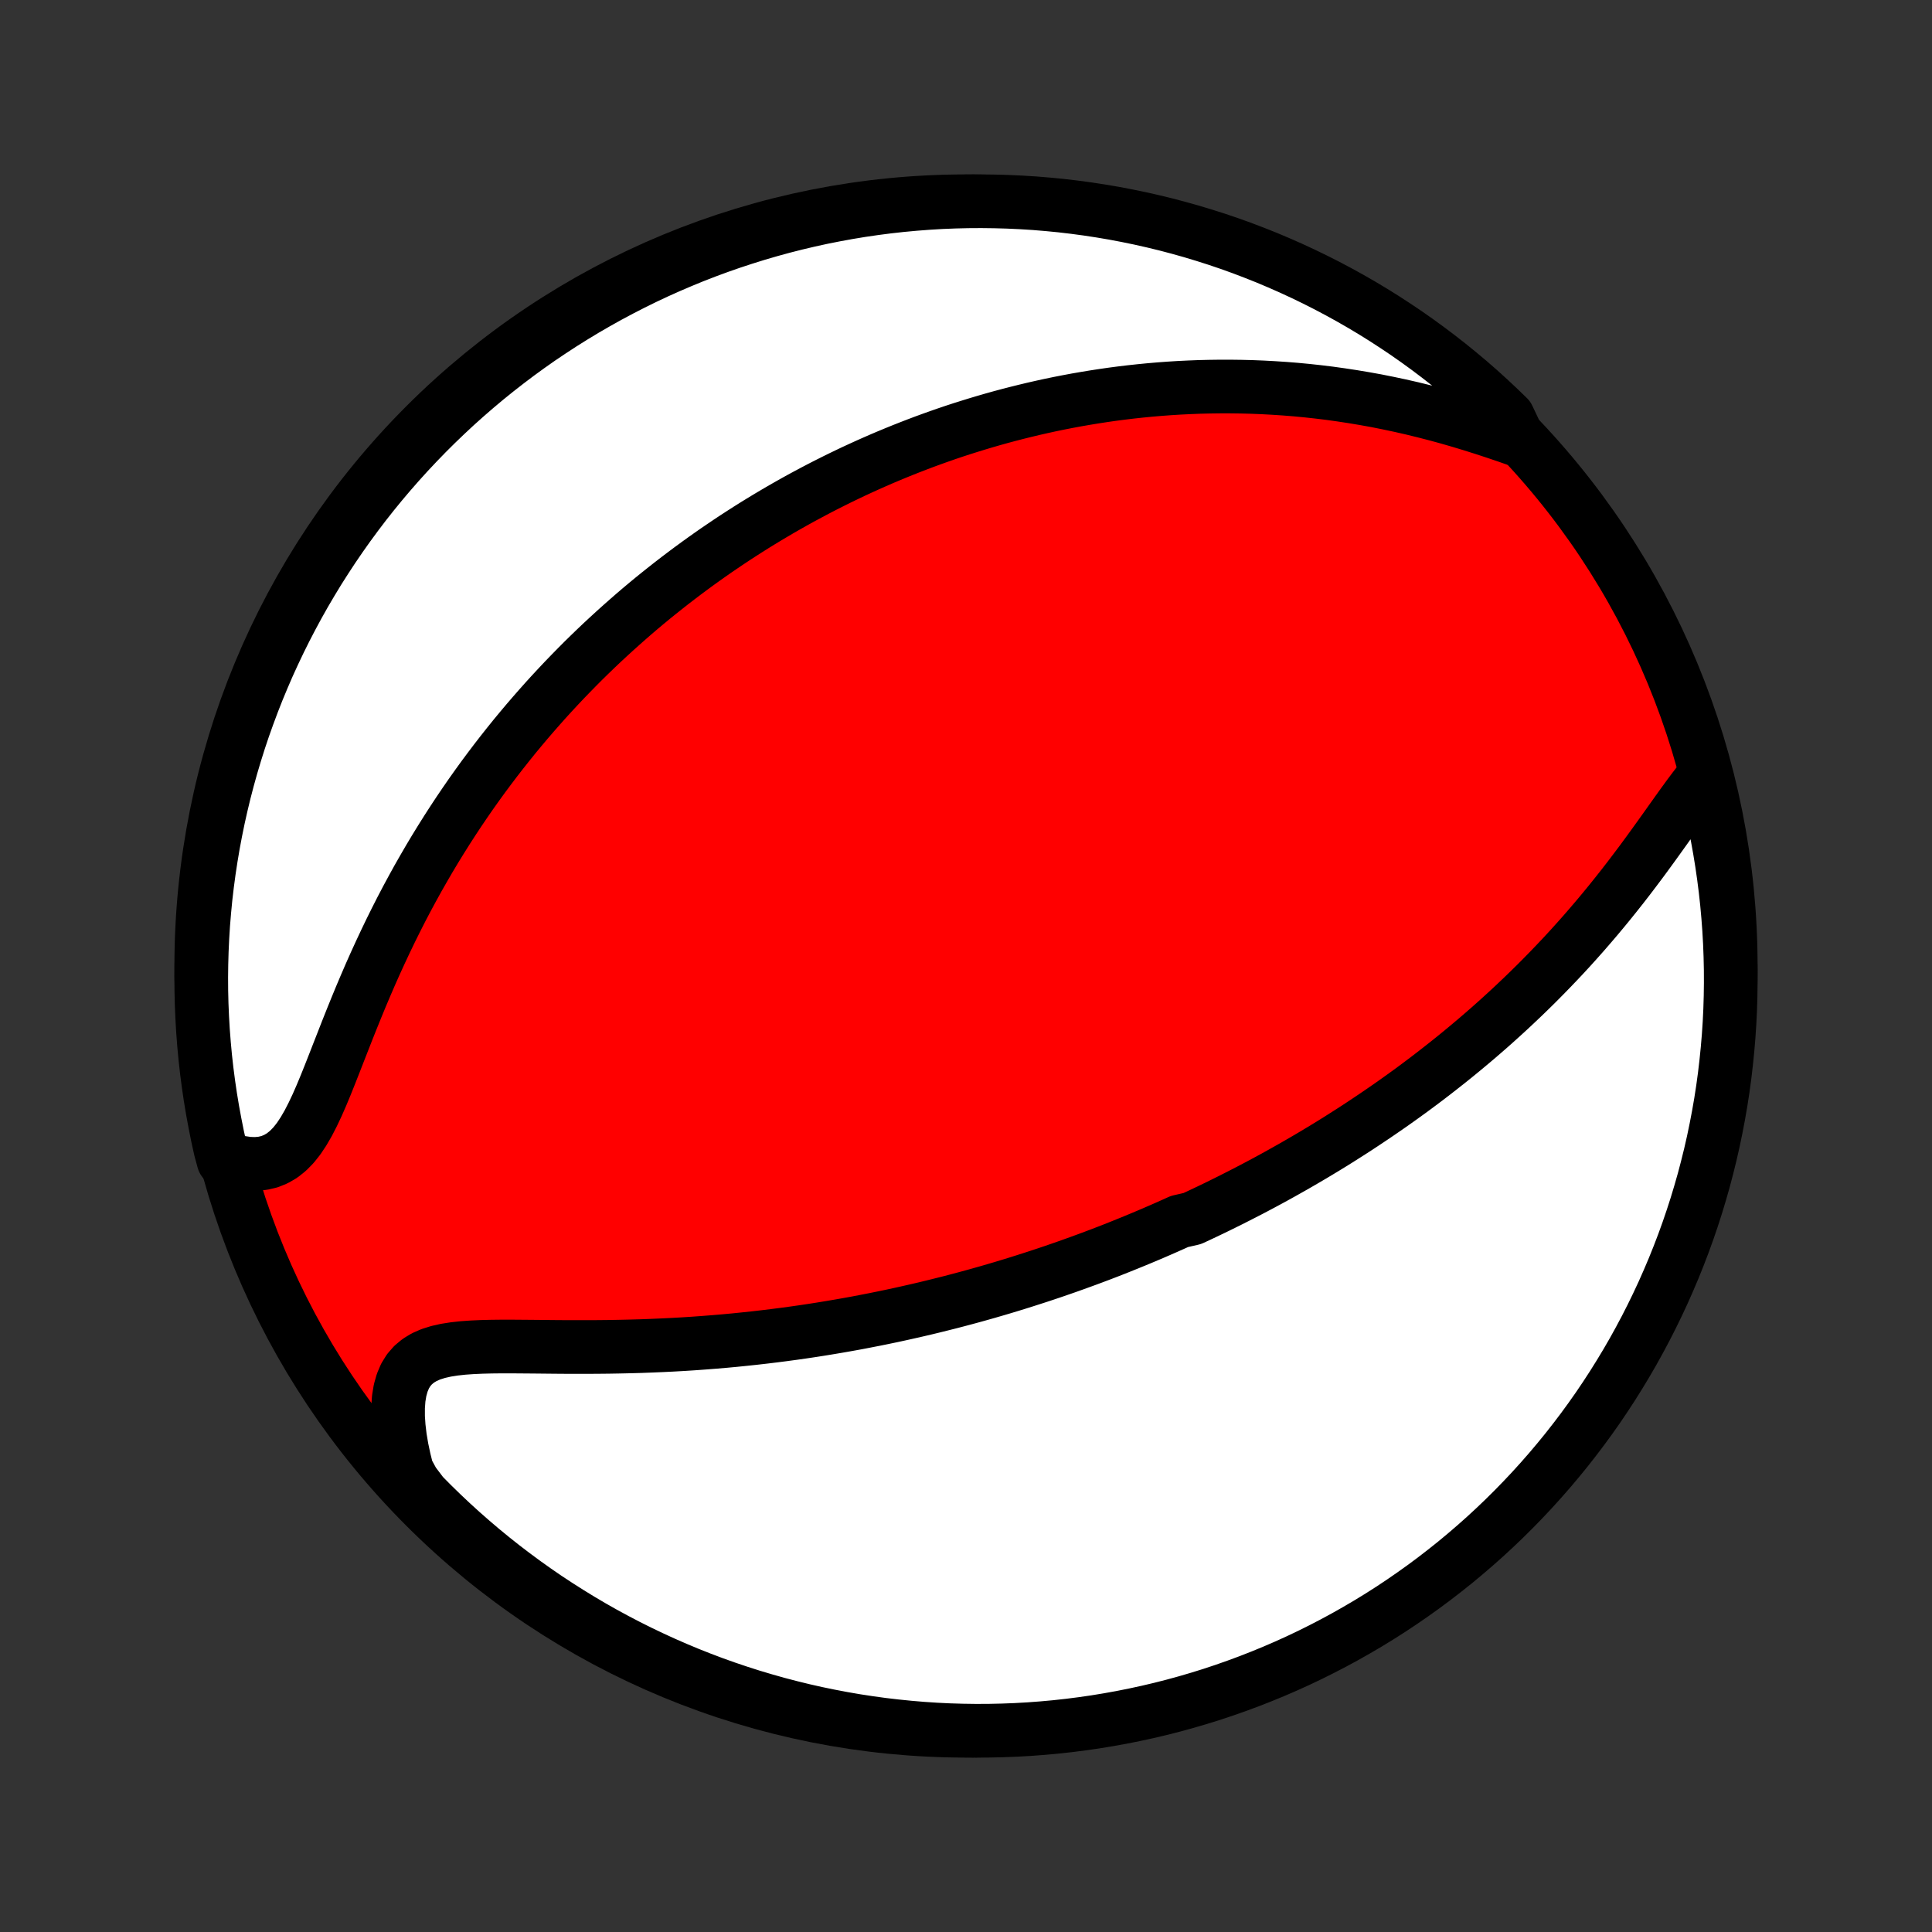 <?xml version="1.0" encoding="utf-8" standalone="no"?>
<!DOCTYPE svg PUBLIC "-//W3C//DTD SVG 1.1//EN"
  "http://www.w3.org/Graphics/SVG/1.1/DTD/svg11.dtd">
<!-- Created with matplotlib (http://matplotlib.org/) -->
<svg height="72pt" version="1.1" viewBox="0 0 72 72" width="72pt" xmlns="http://www.w3.org/2000/svg" xmlns:xlink="http://www.w3.org/1999/xlink">
 <rect x="0" y="0" width="72" height="72" fill="#333333" stroke="none"/>
 <defs>
  <style type="text/css">
*{stroke-linecap:butt;stroke-linejoin:round;}
  </style>
 </defs>
 <g id="figure_1">
  <g id="patch_1">
   <path d="
M0 72
L72 72
L72 0
L0 0
z
" style="fill:none;"/>
  </g>
  <g id="axes_1">
   <g id="PatchCollection_1">
    <defs>
     <path d="
M36 -7.5
C43.558 -7.5 50.808 -10.503 56.153 -15.848
C61.497 -21.192 64.5 -28.442 64.5 -36
C64.5 -43.558 61.497 -50.808 56.153 -56.153
C50.808 -61.497 43.558 -64.5 36 -64.5
C28.442 -64.5 21.192 -61.497 15.848 -56.153
C10.503 -50.808 7.5 -43.558 7.5 -36
C7.5 -28.442 10.503 -21.192 15.848 -15.848
C21.192 -10.503 28.442 -7.5 36 -7.5
z
" id="C0_0_a811fe30f3"/>
     <path d="
M63.553 -43.133
L63.345 -42.882
L63.137 -42.614
L62.928 -42.335
L62.717 -42.045
L62.504 -41.748
L62.289 -41.446
L62.071 -41.139
L61.85 -40.83
L61.627 -40.52
L61.401 -40.209
L61.173 -39.899
L60.941 -39.59
L60.708 -39.283
L60.472 -38.978
L60.234 -38.677
L59.994 -38.378
L59.752 -38.083
L59.508 -37.791
L59.262 -37.503
L59.016 -37.219
L58.768 -36.94
L58.519 -36.664
L58.269 -36.393
L58.018 -36.127
L57.767 -35.865
L57.515 -35.607
L57.263 -35.353
L57.01 -35.104
L56.758 -34.86
L56.505 -34.62
L56.252 -34.383
L56 -34.152
L55.748 -33.924
L55.496 -33.7
L55.244 -33.481
L54.993 -33.265
L54.742 -33.054
L54.492 -32.846
L54.243 -32.642
L53.993 -32.441
L53.745 -32.245
L53.497 -32.051
L53.25 -31.861
L53.004 -31.675
L52.758 -31.491
L52.513 -31.311
L52.268 -31.134
L52.024 -30.96
L51.781 -30.789
L51.538 -30.621
L51.297 -30.456
L51.055 -30.293
L50.815 -30.133
L50.575 -29.975
L50.335 -29.82
L50.096 -29.668
L49.858 -29.517
L49.62 -29.369
L49.383 -29.224
L49.145 -29.08
L48.909 -28.939
L48.673 -28.8
L48.437 -28.663
L48.201 -28.527
L47.965 -28.394
L47.73 -28.262
L47.495 -28.132
L47.26 -28.004
L47.025 -27.878
L46.79 -27.753
L46.555 -27.63
L46.32 -27.509
L46.085 -27.389
L45.85 -27.27
L45.614 -27.153
L45.379 -27.037
L45.143 -26.923
L44.906 -26.81
L44.669 -26.698
L44.432 -26.588
L43.956 -26.479
L43.717 -26.371
L43.477 -26.264
L43.237 -26.159
L42.995 -26.054
L42.753 -25.951
L42.51 -25.849
L42.266 -25.748
L42.021 -25.648
L41.775 -25.549
L41.527 -25.45
L41.279 -25.353
L41.029 -25.257
L40.777 -25.162
L40.525 -25.068
L40.27 -24.975
L40.015 -24.883
L39.757 -24.791
L39.498 -24.701
L39.237 -24.611
L38.975 -24.523
L38.71 -24.435
L38.444 -24.349
L38.175 -24.263
L37.905 -24.178
L37.632 -24.094
L37.357 -24.011
L37.079 -23.929
L36.8 -23.848
L36.517 -23.768
L36.233 -23.689
L35.945 -23.611
L35.655 -23.534
L35.363 -23.458
L35.067 -23.384
L34.769 -23.31
L34.467 -23.237
L34.163 -23.166
L33.855 -23.096
L33.545 -23.027
L33.231 -22.959
L32.914 -22.893
L32.594 -22.828
L32.27 -22.765
L31.943 -22.702
L31.613 -22.642
L31.278 -22.583
L30.941 -22.526
L30.6 -22.47
L30.255 -22.416
L29.907 -22.364
L29.555 -22.314
L29.199 -22.266
L28.84 -22.22
L28.478 -22.176
L28.111 -22.134
L27.742 -22.095
L27.369 -22.057
L26.992 -22.022
L26.613 -21.99
L26.23 -21.96
L25.844 -21.932
L25.455 -21.907
L25.063 -21.885
L24.669 -21.866
L24.273 -21.849
L23.874 -21.834
L23.474 -21.823
L23.072 -21.814
L22.669 -21.807
L22.265 -21.803
L21.86 -21.801
L21.457 -21.801
L21.053 -21.802
L20.652 -21.805
L20.252 -21.809
L19.855 -21.813
L19.462 -21.816
L19.075 -21.819
L18.693 -21.819
L18.318 -21.815
L17.953 -21.806
L17.598 -21.79
L17.256 -21.766
L16.928 -21.73
L16.617 -21.681
L16.325 -21.615
L16.055 -21.53
L15.809 -21.422
L15.589 -21.289
L15.396 -21.128
L15.231 -20.939
L15.095 -20.719
L14.989 -20.469
L14.91 -20.19
L14.859 -19.883
L14.835 -19.552
L14.835 -19.198
L14.86 -18.825
L14.906 -18.435
L14.974 -18.031
L15.062 -17.615
L15.168 -17.19
L15.405 -16.758
L15.752 -16.3
L16.105 -15.943
L16.464 -15.593
L16.829 -15.249
L17.2 -14.911
L17.577 -14.58
L17.959 -14.255
L18.347 -13.937
L18.74 -13.625
L19.139 -13.321
L19.542 -13.023
L19.951 -12.732
L20.364 -12.448
L20.783 -12.172
L21.206 -11.903
L21.633 -11.641
L22.065 -11.386
L22.501 -11.139
L22.941 -10.9
L23.385 -10.668
L23.833 -10.444
L24.285 -10.228
L24.74 -10.019
L25.198 -9.819
L25.66 -9.626
L26.125 -9.442
L26.593 -9.265
L27.064 -9.097
L27.538 -8.937
L28.014 -8.785
L28.493 -8.642
L28.974 -8.506
L29.457 -8.38
L29.942 -8.261
L30.429 -8.151
L30.918 -8.05
L31.408 -7.957
L31.9 -7.872
L32.392 -7.797
L32.886 -7.729
L33.381 -7.671
L33.877 -7.621
L34.373 -7.579
L34.87 -7.546
L35.367 -7.522
L35.865 -7.507
L36.362 -7.5
L36.859 -7.502
L37.356 -7.513
L37.853 -7.532
L38.349 -7.56
L38.844 -7.597
L39.339 -7.642
L39.832 -7.696
L40.325 -7.759
L40.816 -7.83
L41.305 -7.91
L41.793 -7.998
L42.279 -8.095
L42.763 -8.2
L43.246 -8.314
L43.725 -8.436
L44.203 -8.567
L44.678 -8.706
L45.151 -8.853
L45.62 -9.009
L46.087 -9.173
L46.551 -9.345
L47.011 -9.525
L47.468 -9.713
L47.922 -9.909
L48.372 -10.113
L48.818 -10.325
L49.26 -10.545
L49.699 -10.773
L50.133 -11.008
L50.562 -11.251
L50.988 -11.501
L51.409 -11.759
L51.825 -12.024
L52.236 -12.297
L52.642 -12.577
L53.044 -12.864
L53.44 -13.158
L53.83 -13.459
L54.216 -13.766
L54.595 -14.081
L54.969 -14.402
L55.338 -14.73
L55.7 -15.064
L56.057 -15.405
L56.407 -15.752
L56.751 -16.105
L57.089 -16.464
L57.42 -16.829
L57.745 -17.2
L58.063 -17.577
L58.375 -17.959
L58.679 -18.347
L58.977 -18.74
L59.268 -19.139
L59.552 -19.542
L59.828 -19.951
L60.097 -20.364
L60.359 -20.783
L60.614 -21.206
L60.861 -21.633
L61.1 -22.065
L61.332 -22.501
L61.556 -22.941
L61.772 -23.385
L61.981 -23.833
L62.181 -24.285
L62.374 -24.74
L62.558 -25.198
L62.735 -25.66
L62.903 -26.125
L63.063 -26.593
L63.215 -27.064
L63.358 -27.538
L63.494 -28.014
L63.62 -28.493
L63.739 -28.974
L63.849 -29.457
L63.95 -29.942
L64.043 -30.429
L64.128 -30.918
L64.204 -31.408
L64.271 -31.9
L64.329 -32.392
L64.379 -32.886
L64.421 -33.381
L64.454 -33.877
L64.478 -34.373
L64.493 -34.87
L64.5 -35.367
L64.498 -35.865
L64.487 -36.362
L64.468 -36.859
L64.44 -37.356
L64.403 -37.853
L64.358 -38.349
L64.304 -38.844
L64.241 -39.339
L64.17 -39.832
L64.09 -40.325
L64.002 -40.816
L63.905 -41.305
L63.8 -41.793
z
" id="C0_1_655e55354e"/>
     <path d="
M56.61 -55.587
L56.175 -55.739
L55.736 -55.888
L55.295 -56.033
L54.85 -56.173
L54.404 -56.308
L53.957 -56.437
L53.51 -56.559
L53.063 -56.674
L52.617 -56.783
L52.173 -56.884
L51.73 -56.978
L51.289 -57.066
L50.85 -57.145
L50.414 -57.218
L49.981 -57.284
L49.552 -57.344
L49.125 -57.396
L48.703 -57.442
L48.283 -57.482
L47.868 -57.515
L47.457 -57.542
L47.05 -57.564
L46.647 -57.58
L46.248 -57.59
L45.854 -57.595
L45.463 -57.595
L45.077 -57.59
L44.696 -57.581
L44.318 -57.566
L43.945 -57.548
L43.576 -57.525
L43.211 -57.498
L42.85 -57.467
L42.493 -57.432
L42.141 -57.394
L41.792 -57.352
L41.448 -57.307
L41.107 -57.258
L40.77 -57.206
L40.437 -57.151
L40.108 -57.094
L39.782 -57.033
L39.46 -56.97
L39.141 -56.904
L38.826 -56.835
L38.514 -56.764
L38.205 -56.69
L37.899 -56.614
L37.596 -56.536
L37.297 -56.456
L37 -56.373
L36.706 -56.288
L36.415 -56.201
L36.127 -56.112
L35.841 -56.022
L35.557 -55.929
L35.276 -55.834
L34.998 -55.737
L34.721 -55.638
L34.447 -55.538
L34.175 -55.435
L33.906 -55.331
L33.638 -55.225
L33.372 -55.117
L33.107 -55.007
L32.845 -54.896
L32.584 -54.782
L32.325 -54.667
L32.068 -54.55
L31.812 -54.432
L31.558 -54.311
L31.305 -54.189
L31.053 -54.064
L30.802 -53.938
L30.553 -53.81
L30.305 -53.68
L30.058 -53.548
L29.812 -53.415
L29.567 -53.279
L29.323 -53.141
L29.079 -53.001
L28.837 -52.859
L28.595 -52.715
L28.354 -52.569
L28.114 -52.421
L27.874 -52.27
L27.635 -52.117
L27.396 -51.962
L27.158 -51.804
L26.921 -51.644
L26.683 -51.482
L26.447 -51.317
L26.21 -51.149
L25.974 -50.979
L25.738 -50.806
L25.502 -50.63
L25.266 -50.451
L25.031 -50.27
L24.796 -50.085
L24.561 -49.898
L24.325 -49.707
L24.09 -49.513
L23.855 -49.316
L23.62 -49.115
L23.386 -48.911
L23.151 -48.703
L22.916 -48.492
L22.681 -48.277
L22.446 -48.059
L22.211 -47.836
L21.976 -47.609
L21.741 -47.379
L21.507 -47.144
L21.272 -46.904
L21.037 -46.661
L20.803 -46.413
L20.568 -46.16
L20.334 -45.903
L20.1 -45.64
L19.866 -45.373
L19.632 -45.101
L19.399 -44.824
L19.166 -44.542
L18.934 -44.254
L18.702 -43.961
L18.471 -43.663
L18.241 -43.359
L18.011 -43.05
L17.783 -42.735
L17.555 -42.414
L17.329 -42.087
L17.104 -41.755
L16.881 -41.417
L16.659 -41.073
L16.439 -40.723
L16.22 -40.367
L16.004 -40.006
L15.79 -39.638
L15.578 -39.266
L15.369 -38.887
L15.162 -38.503
L14.958 -38.114
L14.758 -37.72
L14.56 -37.321
L14.366 -36.918
L14.175 -36.51
L13.987 -36.099
L13.803 -35.685
L13.623 -35.268
L13.446 -34.85
L13.273 -34.43
L13.103 -34.01
L12.936 -33.591
L12.773 -33.174
L12.611 -32.761
L12.452 -32.353
L12.294 -31.952
L12.137 -31.56
L11.979 -31.18
L11.819 -30.815
L11.655 -30.468
L11.487 -30.141
L11.312 -29.839
L11.13 -29.565
L10.937 -29.322
L10.732 -29.113
L10.516 -28.94
L10.286 -28.805
L10.044 -28.707
L9.789 -28.647
L9.522 -28.623
L9.246 -28.633
L8.961 -28.676
L8.33 -28.748
L8.215 -29.172
L8.108 -29.656
L8.011 -30.142
L7.921 -30.63
L7.84 -31.119
L7.768 -31.61
L7.704 -32.102
L7.649 -32.595
L7.603 -33.09
L7.565 -33.585
L7.536 -34.081
L7.515 -34.578
L7.503 -35.075
L7.5 -35.572
L7.506 -36.069
L7.52 -36.567
L7.543 -37.064
L7.574 -37.561
L7.615 -38.057
L7.663 -38.553
L7.721 -39.048
L7.787 -39.542
L7.862 -40.035
L7.945 -40.527
L8.037 -41.017
L8.137 -41.506
L8.246 -41.993
L8.363 -42.478
L8.489 -42.962
L8.623 -43.443
L8.766 -43.922
L8.916 -44.399
L9.075 -44.873
L9.243 -45.344
L9.418 -45.813
L9.601 -46.278
L9.793 -46.74
L9.992 -47.2
L10.2 -47.655
L10.415 -48.107
L10.638 -48.556
L10.869 -49
L11.107 -49.441
L11.353 -49.878
L11.607 -50.31
L11.867 -50.738
L12.136 -51.161
L12.411 -51.58
L12.694 -51.994
L12.984 -52.404
L13.281 -52.808
L13.584 -53.207
L13.895 -53.601
L14.212 -53.989
L14.536 -54.372
L14.867 -54.75
L15.204 -55.122
L15.547 -55.487
L15.896 -55.847
L16.252 -56.201
L16.614 -56.549
L16.981 -56.891
L17.355 -57.226
L17.734 -57.555
L18.118 -57.877
L18.508 -58.192
L18.904 -58.501
L19.304 -58.803
L19.71 -59.098
L20.12 -59.386
L20.536 -59.666
L20.956 -59.94
L21.381 -60.206
L21.81 -60.465
L22.244 -60.716
L22.681 -60.96
L23.123 -61.196
L23.569 -61.425
L24.018 -61.646
L24.471 -61.859
L24.928 -62.064
L25.388 -62.261
L25.851 -62.451
L26.317 -62.632
L26.787 -62.805
L27.259 -62.97
L27.734 -63.126
L28.211 -63.275
L28.691 -63.415
L29.172 -63.547
L29.656 -63.67
L30.142 -63.785
L30.63 -63.892
L31.119 -63.989
L31.61 -64.079
L32.102 -64.16
L32.595 -64.232
L33.09 -64.296
L33.585 -64.351
L34.081 -64.397
L34.578 -64.435
L35.075 -64.465
L35.572 -64.485
L36.069 -64.497
L36.567 -64.5
L37.064 -64.494
L37.561 -64.48
L38.057 -64.457
L38.553 -64.426
L39.048 -64.385
L39.542 -64.337
L40.035 -64.279
L40.527 -64.213
L41.017 -64.138
L41.506 -64.055
L41.993 -63.963
L42.478 -63.863
L42.962 -63.754
L43.443 -63.637
L43.922 -63.511
L44.399 -63.377
L44.873 -63.234
L45.344 -63.084
L45.813 -62.925
L46.278 -62.758
L46.74 -62.582
L47.2 -62.399
L47.655 -62.207
L48.107 -62.008
L48.556 -61.8
L49 -61.585
L49.441 -61.362
L49.878 -61.131
L50.31 -60.893
L50.738 -60.647
L51.161 -60.394
L51.58 -60.133
L51.994 -59.864
L52.404 -59.589
L52.808 -59.306
L53.207 -59.016
L53.601 -58.719
L53.989 -58.416
L54.372 -58.105
L54.75 -57.788
L55.122 -57.464
L55.487 -57.133
L55.847 -56.796
L56.201 -56.453
z
" id="C0_2_e822617ce9"/>
    </defs>
    <g clip-path="url(#p1bffca34e9)">
     <use style="fill:#ff0000;stroke:#000000;stroke-width:2.0;" x="0.0" xlink:href="#C0_0_a811fe30f3" y="72.0"/>
    </g>
    <g clip-path="url(#p1bffca34e9)">
     <use style="fill:#ffffff;stroke:#000000;stroke-width:2.0;" x="0.0" xlink:href="#C0_1_655e55354e" y="72.0"/>
    </g>
    <g clip-path="url(#p1bffca34e9)">
     <use style="fill:#ffffff;stroke:#000000;stroke-width:2.0;" x="0.0" xlink:href="#C0_2_e822617ce9" y="72.0"/>
    </g>
   </g>
  </g>
 </g>
 <defs>
  <clipPath id="p1bffca34e9">
   <rect height="72.0" width="72.0" x="0.0" y="0.0"/>
  </clipPath>
 </defs>
</svg>
